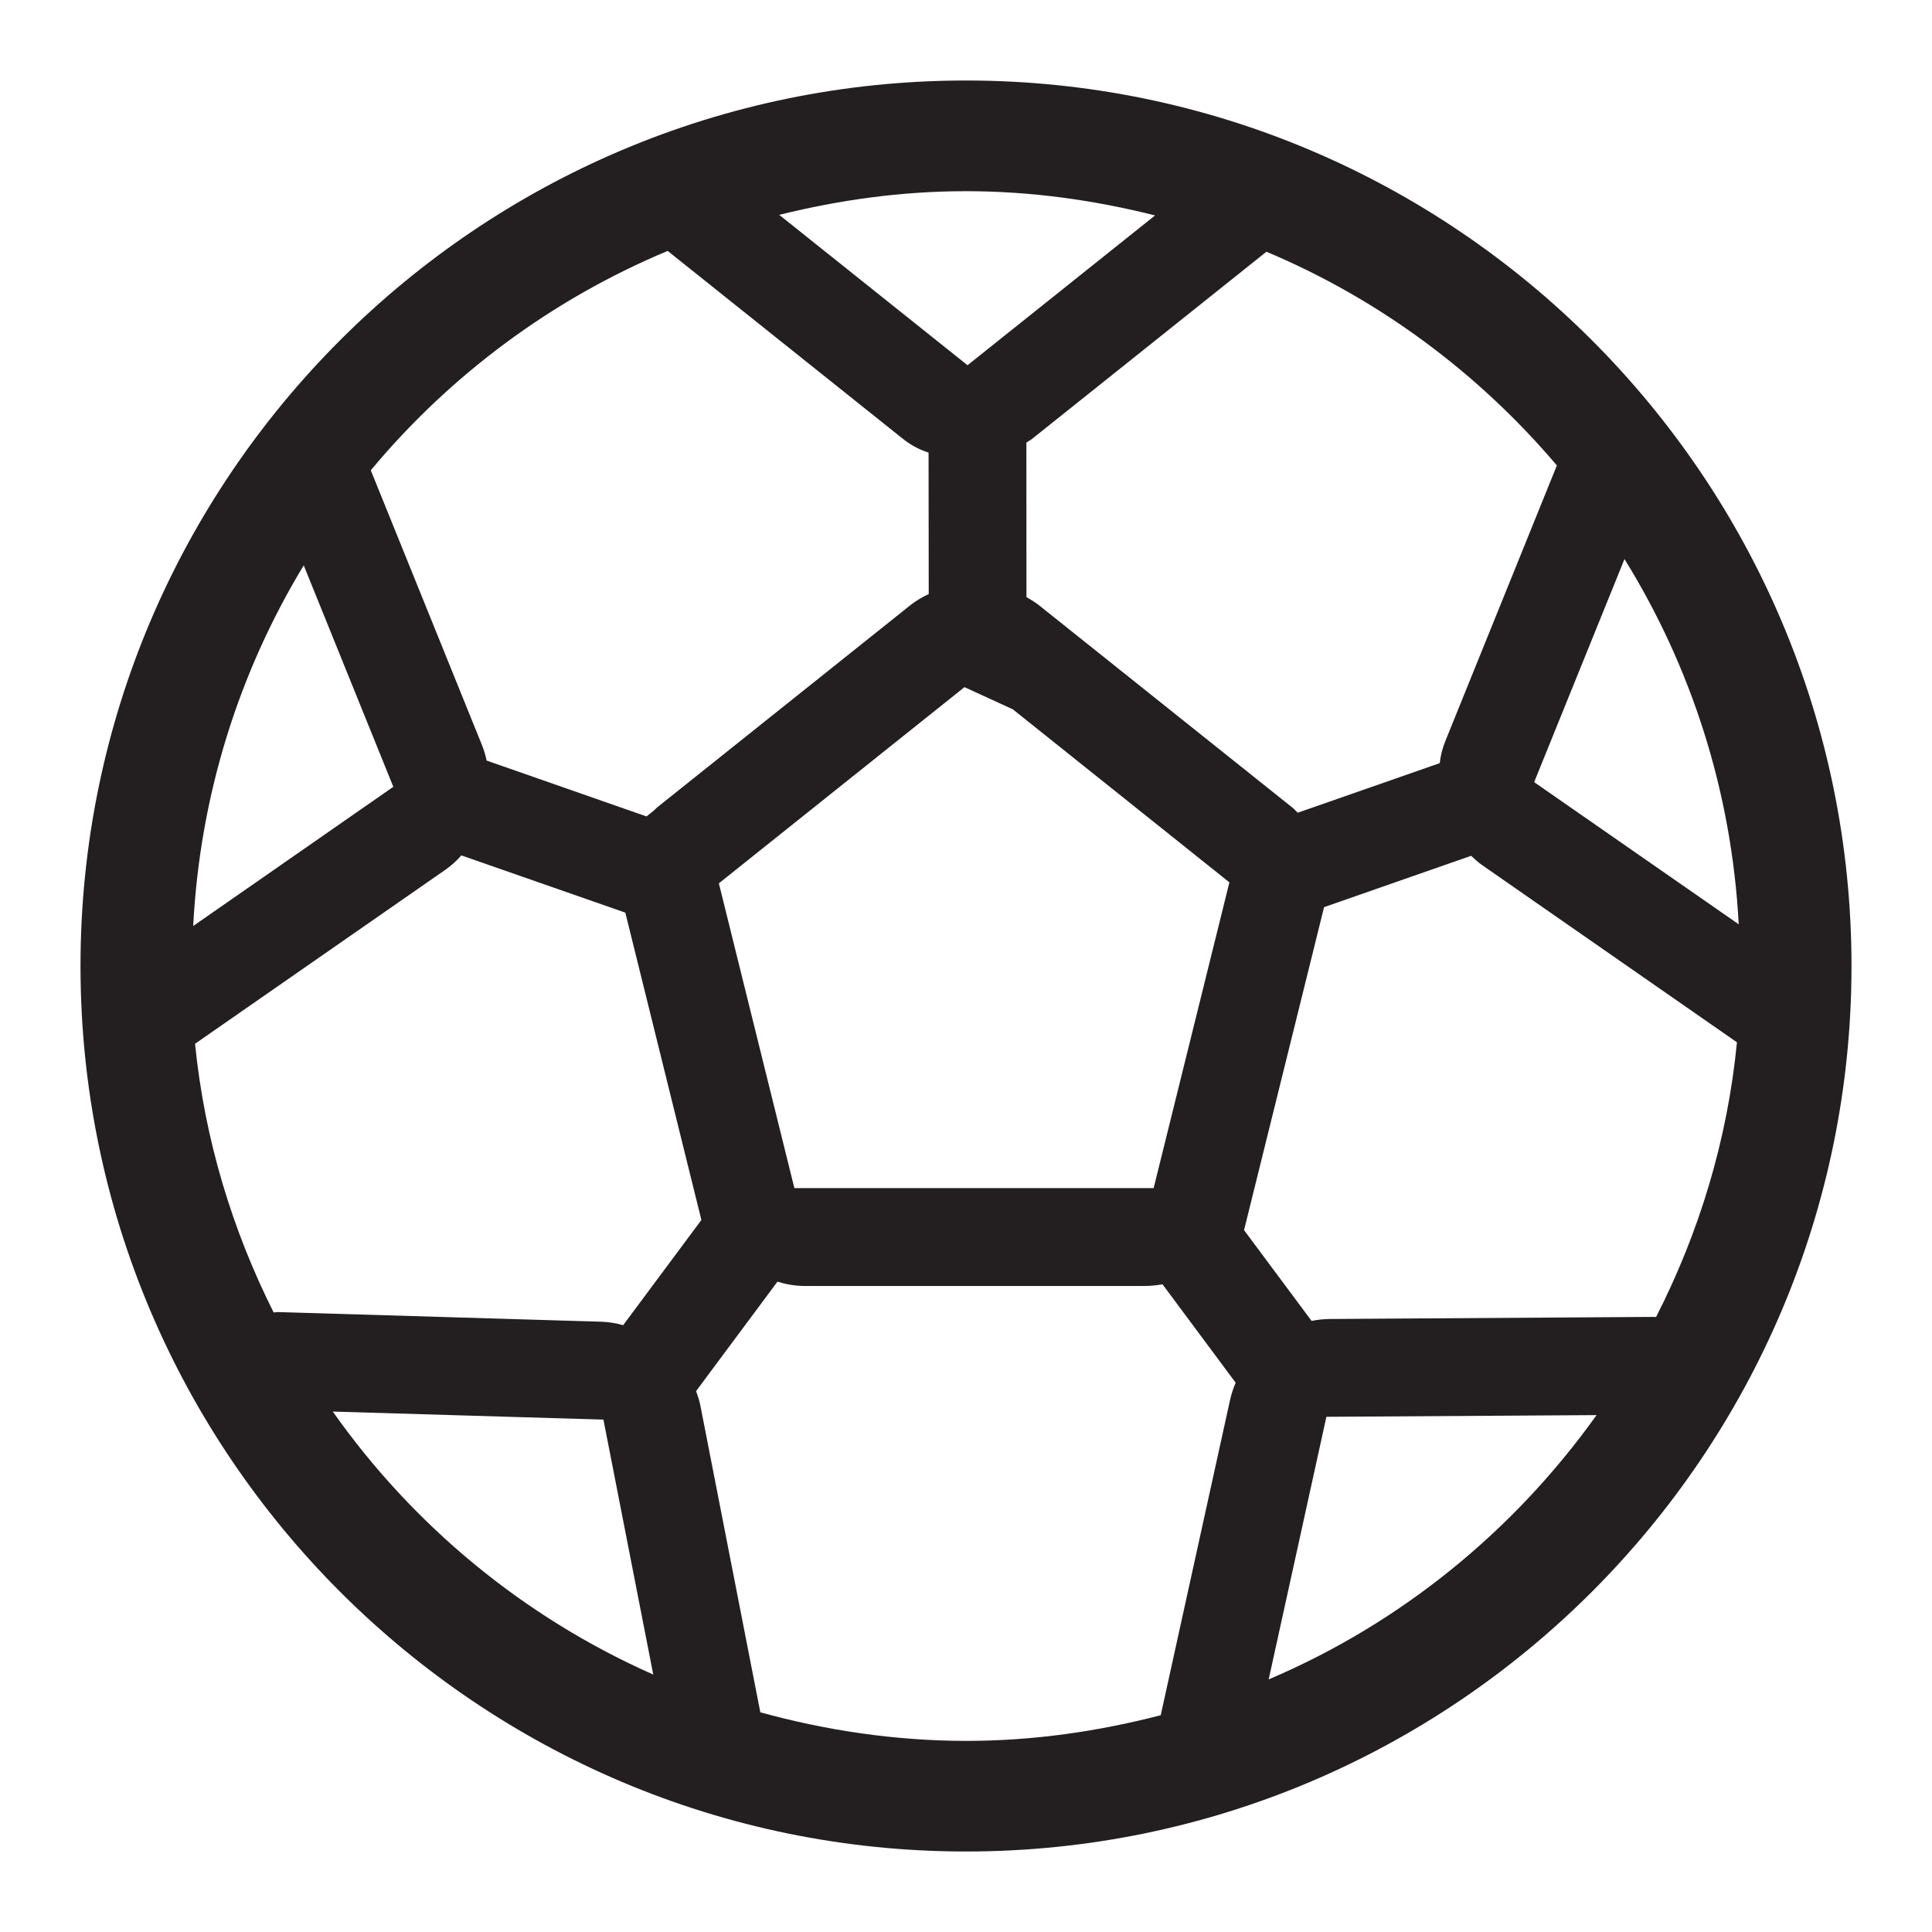 <?xml version="1.0" encoding="utf-8"?>
<!-- Generator: Adobe Illustrator 24.0.0, SVG Export Plug-In . SVG Version: 6.00 Build 0)  -->
<svg version="1.1" id="Layer_2" xmlns="http://www.w3.org/2000/svg" xmlns:xlink="http://www.w3.org/1999/xlink" x="0px" y="0px"
	 viewBox="0 0 24 24" enable-background="new 0 0 24 24" xml:space="preserve">
<path fill="#231F20" d="M12,1C5.935,1,1,5.935,1,12s4.935,11,11,11s11-4.935,11-11S18.065,1,12,1z M20.572,16.361
	c-0.008-0.001-0.016-0.002-0.024-0.002l-4.021,0.026c-0.085,0.001-0.163,0.009-0.234,0.024l-0.839-1.128l0.994-4.012l1.827-0.638
	c0.042,0.04,0.084,0.079,0.137,0.116l3.165,2.201C21.458,14.168,21.105,15.317,20.572,16.361z M19.058,9.716l1.122-2.771
	c0.825,1.332,1.331,2.877,1.419,4.537L19.058,9.716z M19.34,5.782l-1.386,3.425c-0.039,0.096-0.059,0.185-0.069,0.273l-1.764,0.616
	c-0.023-0.022-0.041-0.044-0.068-0.065l-3.142-2.509c-0.054-0.043-0.107-0.074-0.16-0.104L12.75,5.498
	c0.024-0.017,0.048-0.028,0.072-0.047l2.91-2.324C17.137,3.718,18.368,4.636,19.34,5.782z M15.272,10.961l-0.941,3.798H9.868
	L8.93,10.973l3.051-2.437l0.6,0.275L15.272,10.961z M14.349,2.676l-2.33,1.861L9.68,2.669c0.745-0.185,1.519-0.294,2.32-0.294
	C12.812,2.375,13.596,2.487,14.349,2.676z M8.294,3.117l2.922,2.334c0.107,0.085,0.212,0.137,0.319,0.171l0.002,1.758
	c-0.077,0.035-0.154,0.079-0.232,0.141L8.163,10.03c-0.015,0.012-0.025,0.026-0.039,0.038l-0.093,0.074L6.045,9.448
	c-0.013-0.06-0.029-0.119-0.054-0.183L4.606,5.842C5.591,4.66,6.853,3.719,8.294,3.117z M3.402,16.303l-0.003,0
	c-0.513-1.023-0.857-2.146-0.976-3.337l3.109-2.161c0.08-0.056,0.144-0.116,0.199-0.179l2.037,0.711l0.945,3.818l-0.972,1.307
	c-0.081-0.023-0.168-0.039-0.267-0.043l-4.019-0.12C3.437,16.299,3.421,16.303,3.402,16.303z M3.773,7.023l1.113,2.751L2.4,11.503
	C2.484,9.868,2.973,8.343,3.773,7.023z M4.134,17.535l3.362,0.1l0.619,3.167C6.509,20.091,5.135,18.955,4.134,17.535z M9.445,21.271
	L8.7,17.459c-0.013-0.066-0.033-0.122-0.053-0.178l1.011-1.36c0.101,0.032,0.21,0.053,0.338,0.054h4.216
	c0.083,0,0.158-0.008,0.229-0.021l0.909,1.223c-0.029,0.066-0.053,0.138-0.071,0.219l-0.86,3.911
	c-0.774,0.201-1.581,0.319-2.418,0.319C11.114,21.625,10.26,21.495,9.445,21.271z M15.76,20.862l0.717-3.262l3.356-0.021
	C18.808,19.015,17.405,20.163,15.76,20.862z"/>
</svg>
